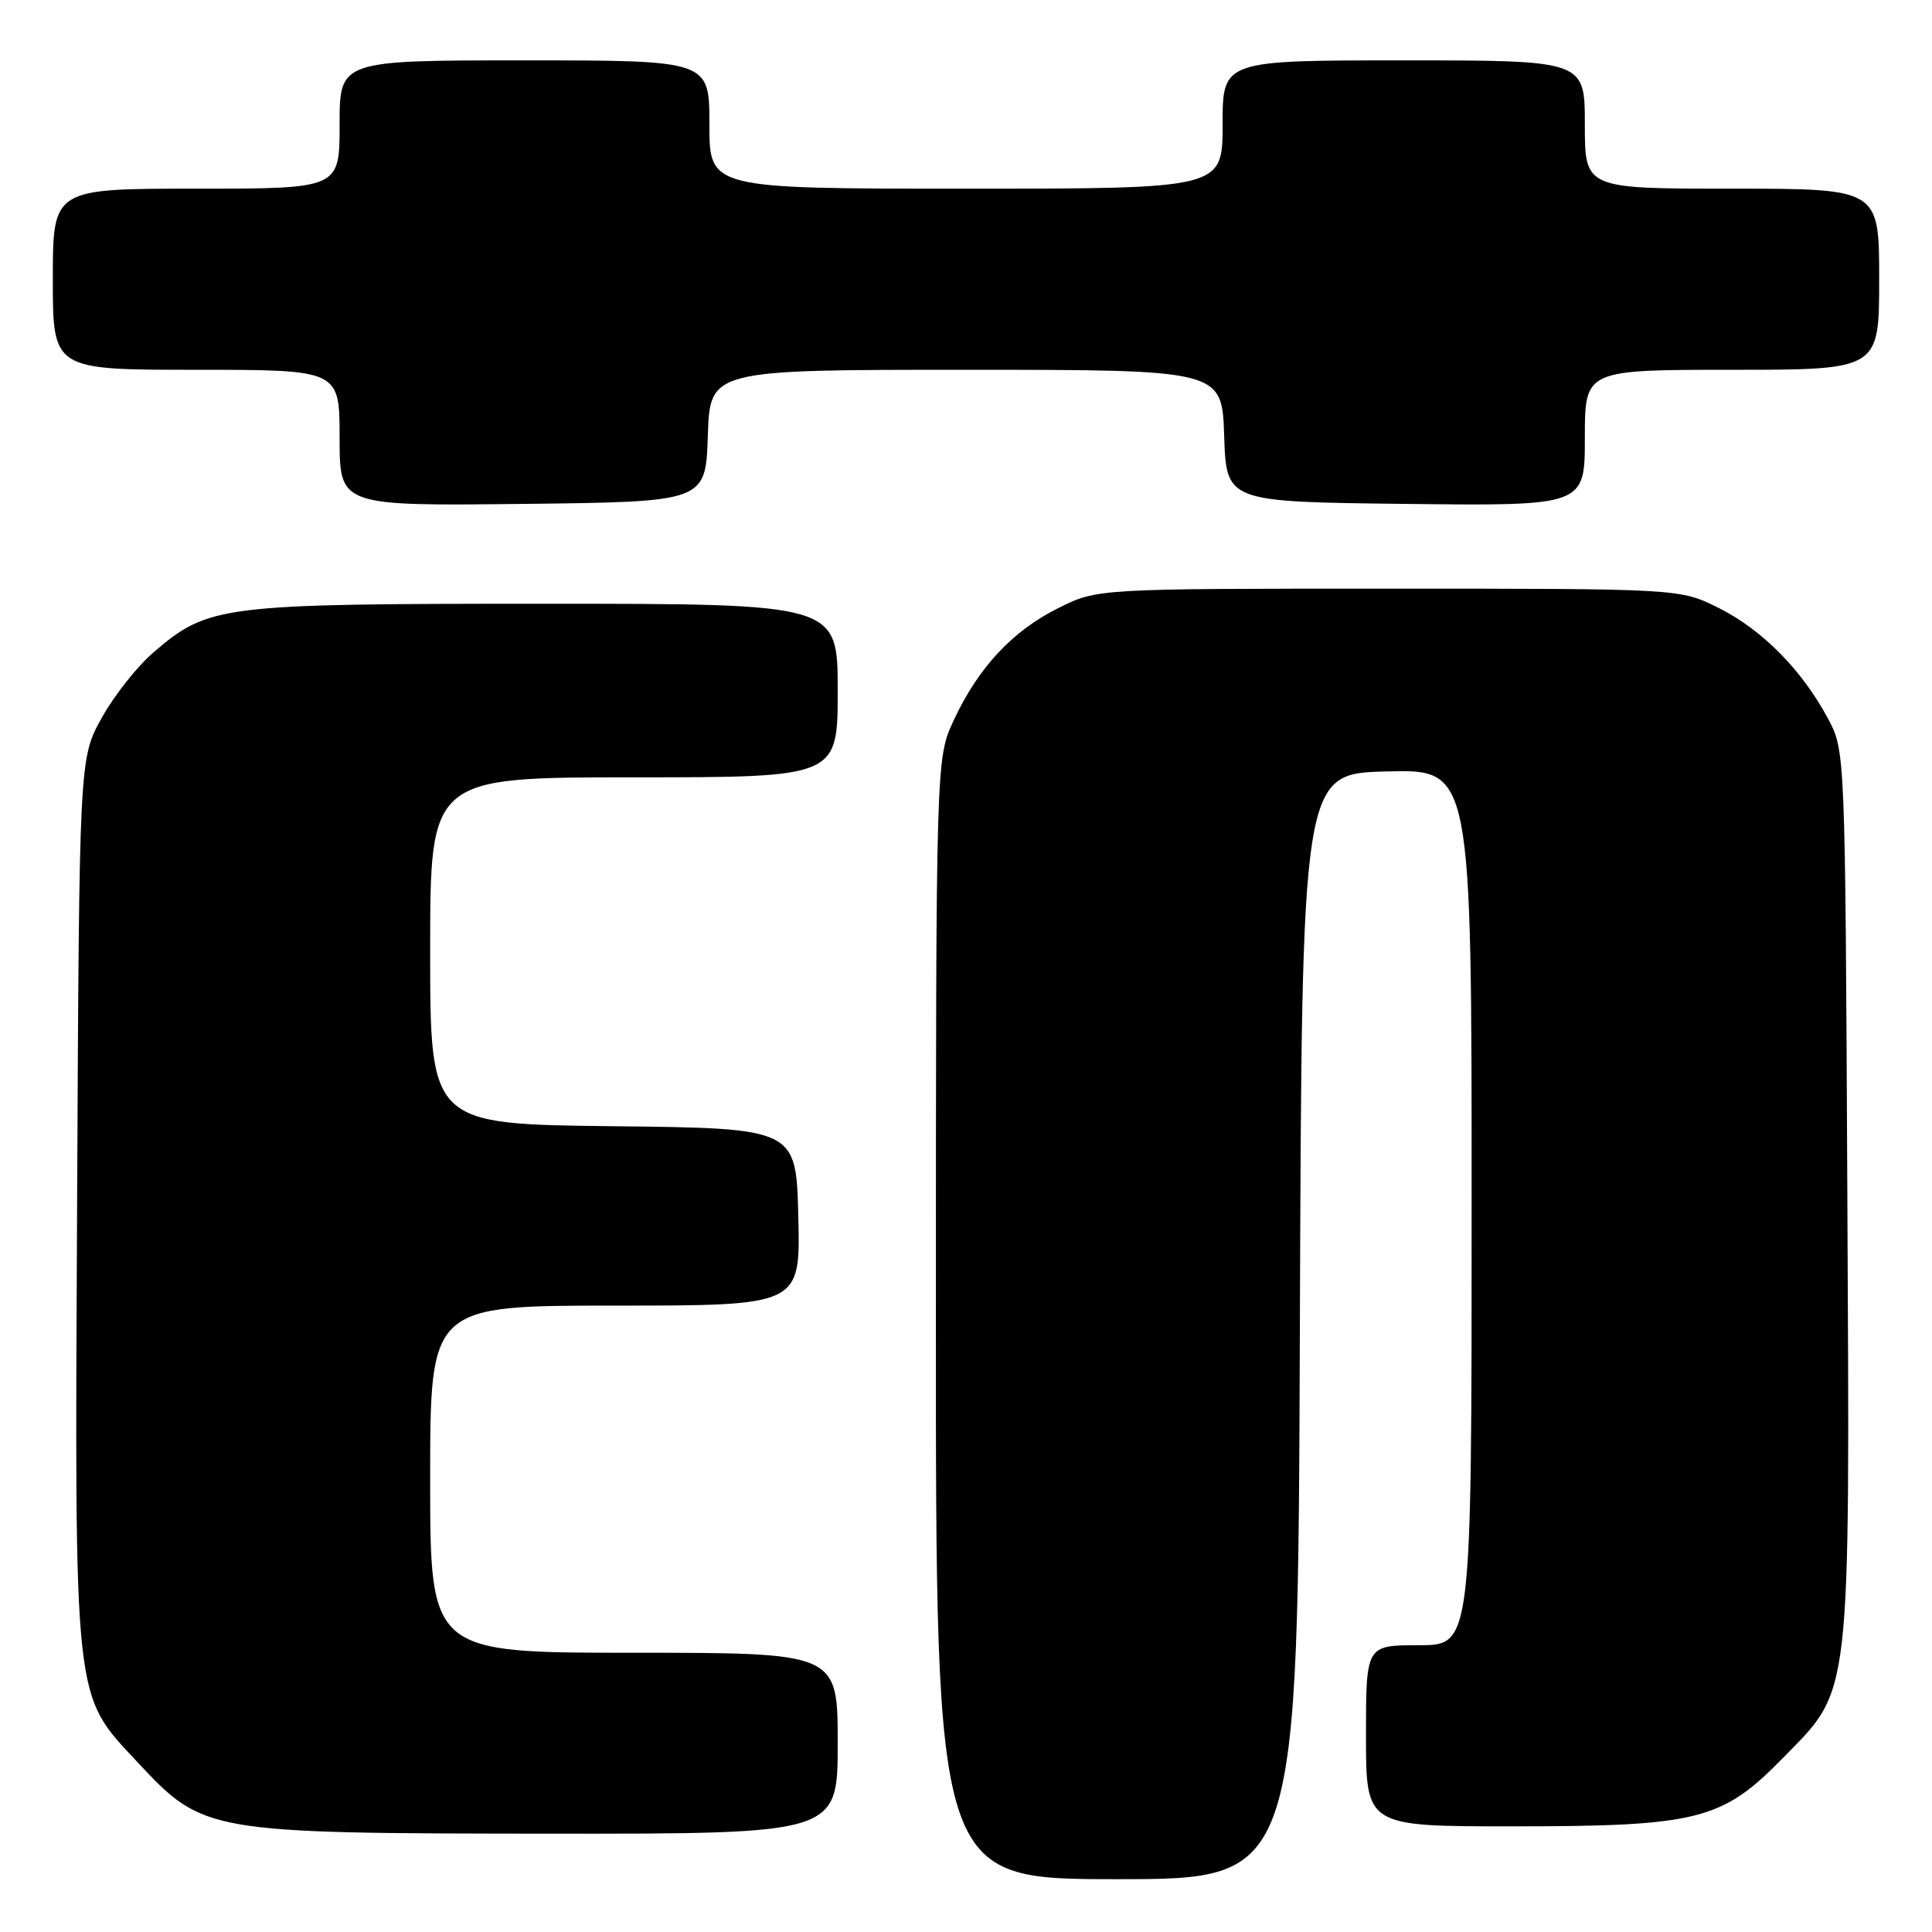 <?xml version="1.0" encoding="UTF-8" standalone="no"?>
<!DOCTYPE svg PUBLIC "-//W3C//DTD SVG 1.1//EN" "http://www.w3.org/Graphics/SVG/1.1/DTD/svg11.dtd" >
<svg xmlns="http://www.w3.org/2000/svg" xmlns:xlink="http://www.w3.org/1999/xlink" version="1.1" viewBox="0 0 256 256">
 <g >
 <path fill="currentColor"
d=" M 172.24 175.75 C 172.50 102.50 172.50 102.50 183.75 102.22 C 195.00 101.93 195.00 101.93 195.00 159.97 C 195.00 218.00 195.00 218.00 188.00 218.00 C 181.00 218.00 181.00 218.00 181.00 230.00 C 181.00 242.00 181.00 242.00 200.32 242.00 C 224.94 242.00 228.18 241.19 236.19 233.00 C 245.40 223.60 245.11 226.14 244.78 157.89 C 244.50 99.50 244.50 99.50 242.21 95.20 C 238.77 88.78 233.48 83.42 227.74 80.56 C 222.61 78.00 222.61 78.00 184.00 78.00 C 145.39 78.00 145.39 78.00 140.24 80.57 C 134.15 83.60 129.63 88.45 126.38 95.43 C 124.02 100.50 124.02 100.50 124.01 174.75 C 124.00 249.00 124.00 249.00 147.99 249.00 C 171.99 249.00 171.99 249.00 172.24 175.75 Z  M 111.00 231.00 C 111.00 219.00 111.00 219.00 84.00 219.00 C 57.00 219.00 57.00 219.00 57.00 196.00 C 57.00 173.00 57.00 173.00 81.53 173.00 C 106.06 173.00 106.06 173.00 105.78 161.25 C 105.50 149.50 105.50 149.50 81.25 149.23 C 57.00 148.96 57.00 148.96 57.00 125.98 C 57.00 103.00 57.00 103.00 84.00 103.00 C 111.00 103.00 111.00 103.00 111.00 91.50 C 111.00 80.00 111.00 80.00 72.18 80.00 C 29.11 80.00 27.65 80.18 20.33 86.45 C 18.19 88.28 15.10 92.19 13.47 95.14 C 10.50 100.50 10.50 100.50 10.22 158.89 C 9.89 226.45 9.67 224.34 18.27 233.55 C 26.95 242.85 27.41 242.93 72.75 242.97 C 111.00 243.00 111.00 243.00 111.00 231.00 Z  M 93.79 57.75 C 94.08 49.00 94.08 49.00 128.00 49.00 C 161.92 49.00 161.92 49.00 162.21 57.75 C 162.50 66.50 162.50 66.50 186.25 66.77 C 210.00 67.04 210.00 67.04 210.00 58.02 C 210.00 49.00 210.00 49.00 229.50 49.00 C 249.00 49.00 249.00 49.00 249.00 37.00 C 249.00 25.00 249.00 25.00 229.50 25.00 C 210.00 25.00 210.00 25.00 210.00 16.50 C 210.00 8.00 210.00 8.00 186.00 8.00 C 162.00 8.00 162.00 8.00 162.00 16.50 C 162.00 25.00 162.00 25.00 128.00 25.00 C 94.00 25.00 94.00 25.00 94.00 16.50 C 94.00 8.00 94.00 8.00 69.50 8.00 C 45.00 8.00 45.00 8.00 45.00 16.50 C 45.00 25.00 45.00 25.00 26.00 25.00 C 7.00 25.00 7.00 25.00 7.00 37.00 C 7.00 49.00 7.00 49.00 26.00 49.00 C 45.00 49.00 45.00 49.00 45.00 58.02 C 45.00 67.04 45.00 67.04 69.25 66.77 C 93.50 66.50 93.50 66.50 93.79 57.75 Z "/>
</g>
</svg>